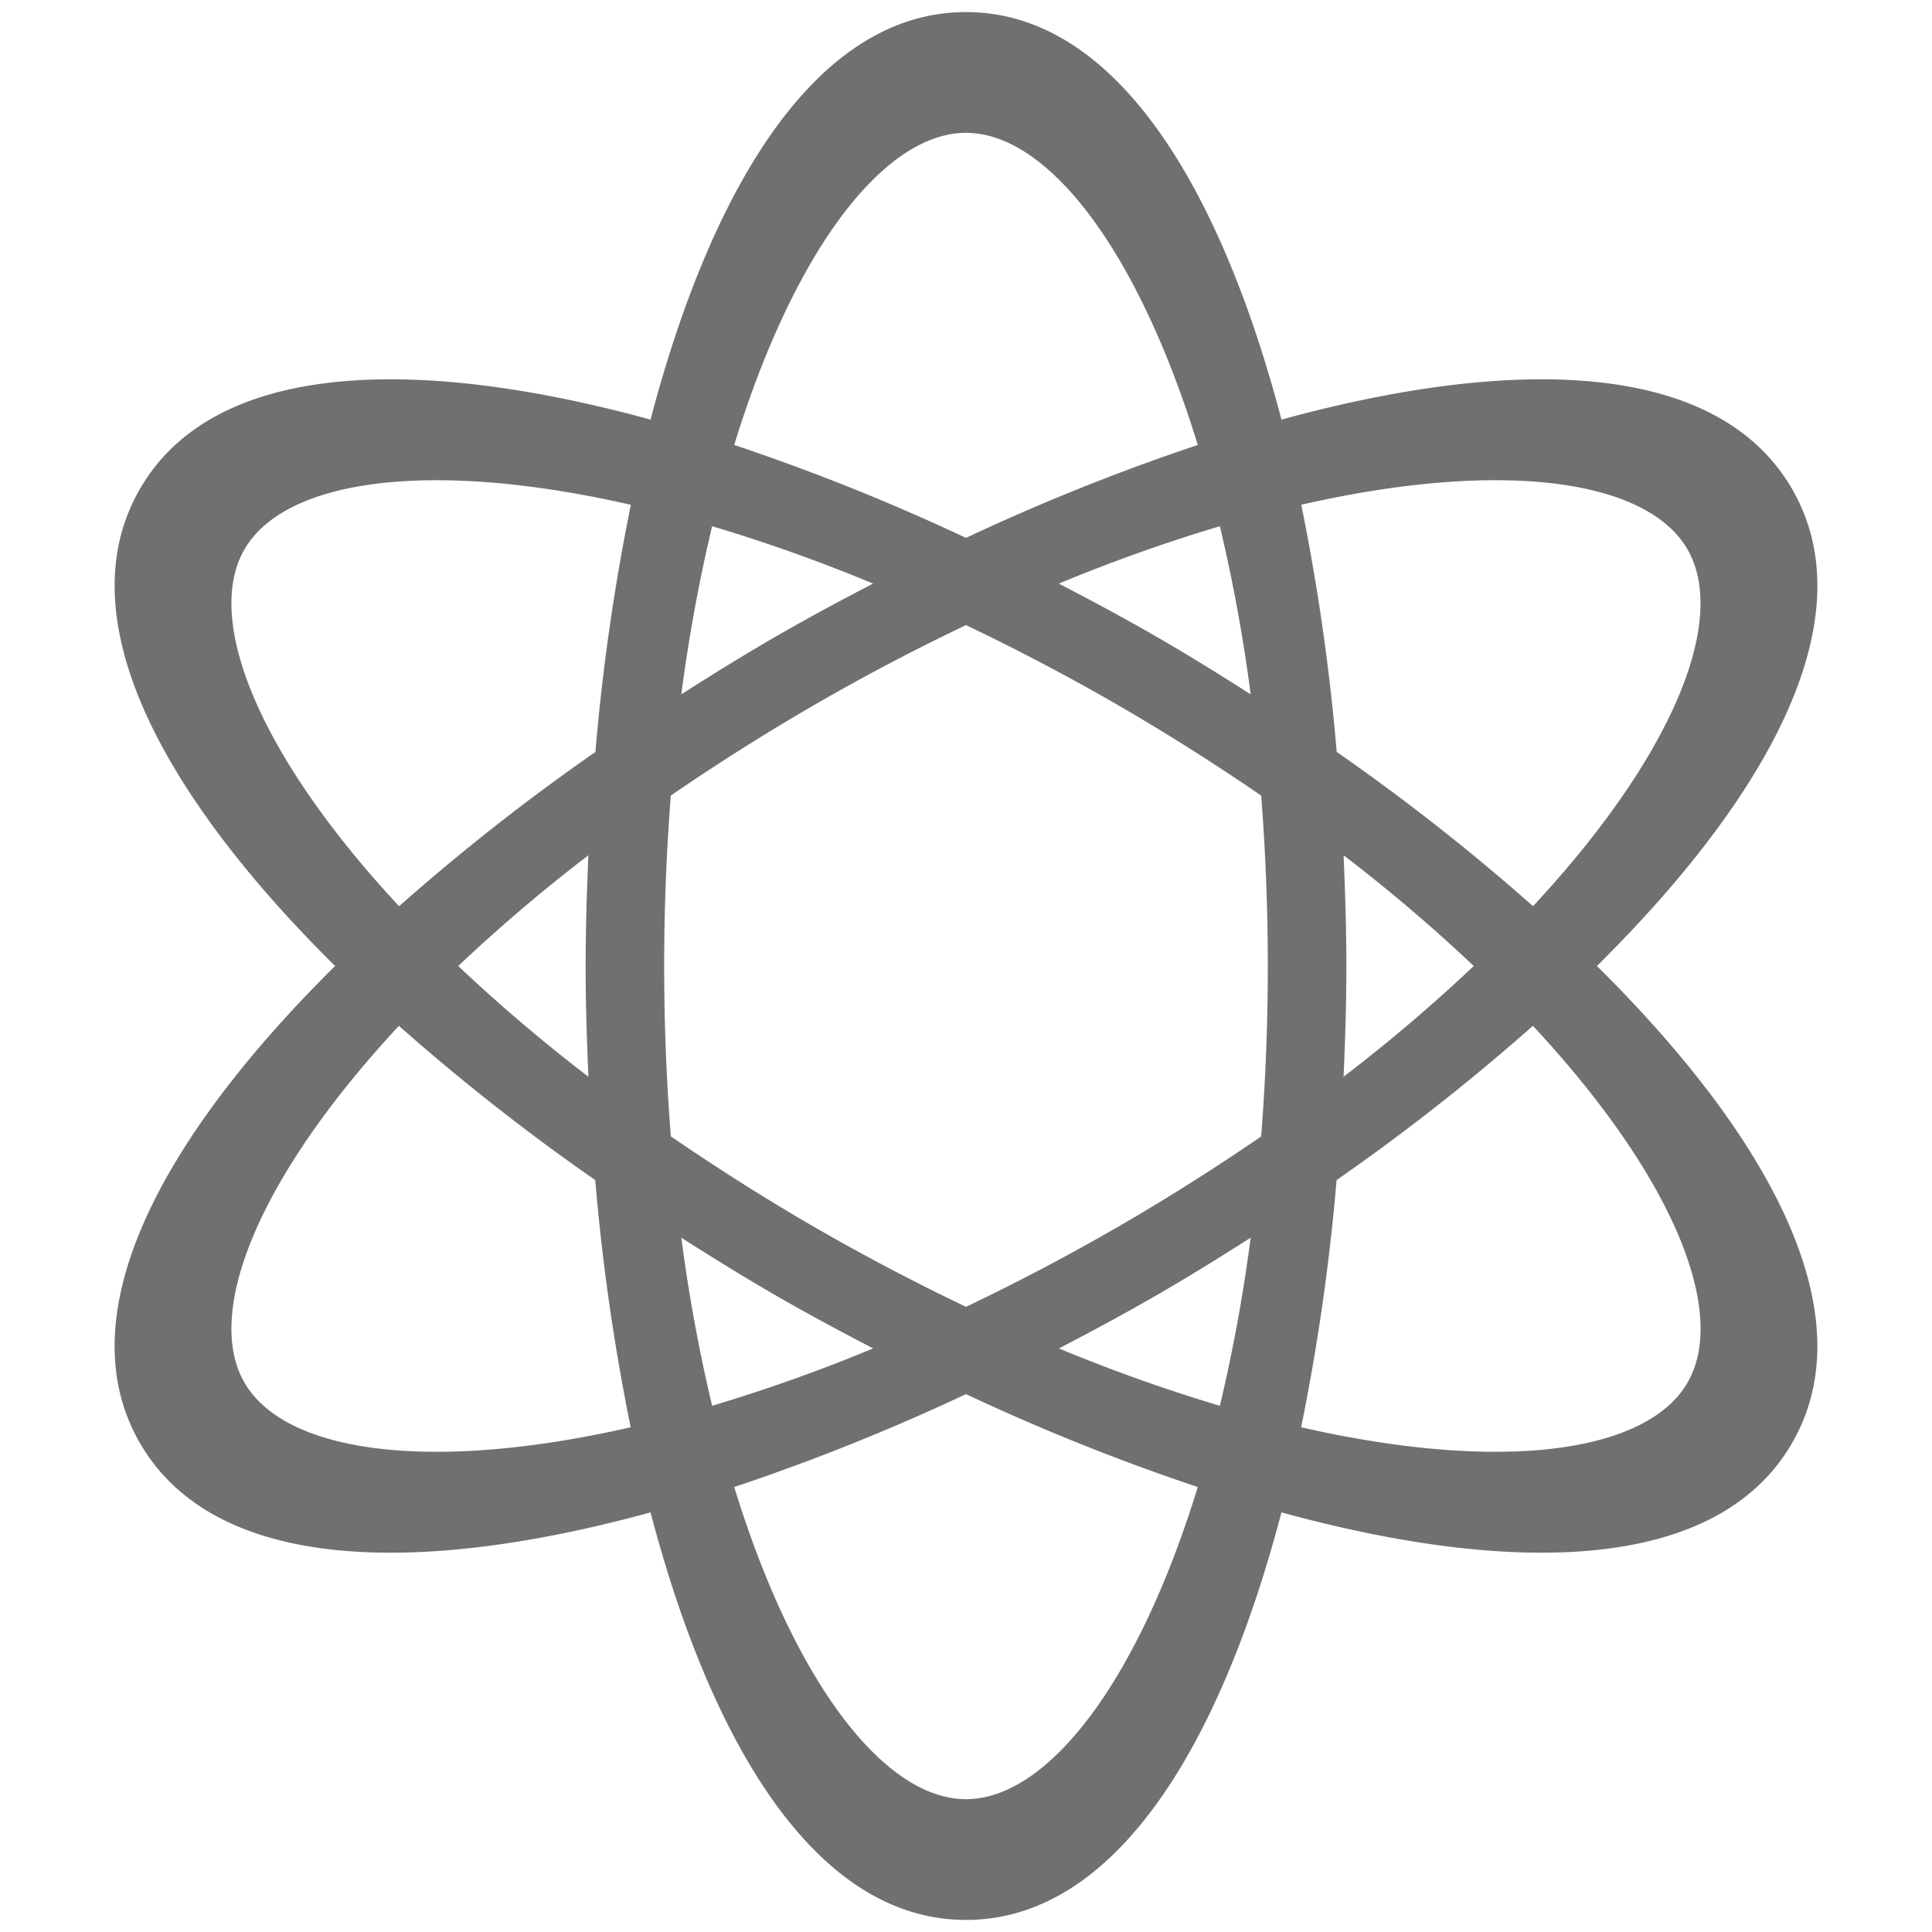 <?xml version="1.0" standalone="no"?><!DOCTYPE svg PUBLIC "-//W3C//DTD SVG 1.1//EN" "http://www.w3.org/Graphics/SVG/1.1/DTD/svg11.dtd"><svg t="1524035482314" class="icon" style="" viewBox="0 0 1024 1024" version="1.1" xmlns="http://www.w3.org/2000/svg" p-id="1400" xmlns:xlink="http://www.w3.org/1999/xlink" width="200" height="200"><defs><style type="text/css"></style></defs><path d="M846.4 512c91.776-90.816 142.752-184.768 103.456-252.8s-146.144-70.88-270.656-36.8C646.4 97.536 590.56 6.4 512 6.4s-134.4 91.136-167.2 216C220.288 188.32 113.408 191.168 74.144 259.2s11.68 161.984 103.456 252.8c-91.776 90.816-142.752 184.768-103.456 252.8s146.144 70.88 270.656 36.8c32.768 124.8 88.64 216 167.2 216s134.4-91.136 167.2-216c124.512 34.08 231.392 31.232 270.656-36.8s-11.68-161.984-103.456-252.8z m48-220.8c21.44 37.12-7.36 108.992-81.856 189.088a1135.648 1135.648 0 0 0-104.064-81.76 1135.36 1135.36 0 0 0-18.784-131.008c106.688-24.32 183.296-13.44 204.736 23.68zM592 650.56c-27.264 15.744-53.952 29.664-80 42.08-26.048-12.448-52.736-26.336-80-42.08s-52.672-32-76.448-48.256a1160.128 1160.128 0 0 1 0-180.64c23.776-16.32 49.184-32.48 76.448-48.256s53.952-29.664 80-42.08c26.048 12.448 52.736 26.336 80 42.08s52.672 32 76.448 48.256a1161.6 1161.6 0 0 1 0 180.672A1159.68 1159.68 0 0 1 592 650.56z m70.88 5.44a869.536 869.536 0 0 1-16.32 89.088 868.768 868.768 0 0 1-85.312-30.4c17.376-9.024 34.656-18.304 51.552-28.064s33.6-20.096 50.08-30.624z m-200.128 58.688a868.768 868.768 0 0 1-85.312 30.4 869.536 869.536 0 0 1-16.32-89.088c16.512 10.528 33.184 20.864 50.08 30.624s34.176 19.008 51.552 28.032z m-150.88-144A869.696 869.696 0 0 1 242.88 512a869.696 869.696 0 0 1 68.992-58.688C311.008 472.896 310.4 492.48 310.4 512s0.608 39.104 1.472 58.688z m49.248-202.688a869.6 869.6 0 0 1 16.32-89.088 869.216 869.216 0 0 1 85.312 30.4c-17.376 9.024-34.656 18.304-51.552 28.064s-33.6 20.096-50.08 30.624z m200.128-58.688a869.216 869.216 0 0 1 85.312-30.4 869.6 869.6 0 0 1 16.32 89.088c-16.512-10.528-33.184-20.864-50.08-30.624s-34.176-19.008-51.552-28.032z m150.88 144A869.696 869.696 0 0 1 781.12 512a869.696 869.696 0 0 1-68.992 58.688c0.864-19.584 1.472-39.168 1.472-58.688s-0.608-39.104-1.472-58.688zM512 70.4c42.848 0 90.688 60.8 122.848 165.44A1136 1136 0 0 0 512 285.088a1136 1136 0 0 0-122.848-49.248C421.312 131.2 469.152 70.4 512 70.4zM129.568 291.2c21.44-37.12 98.048-48 204.8-23.648a1135.36 1135.36 0 0 0-18.784 131.008A1135.648 1135.648 0 0 0 211.52 480.32c-74.592-80.16-103.392-152-81.952-189.12z m0 441.6c-21.44-37.12 7.36-108.96 81.856-189.088a1135.648 1135.648 0 0 0 104.064 81.76 1135.328 1135.328 0 0 0 18.784 131.008c-106.656 24.32-183.264 13.44-204.704-23.68zM512 953.6c-42.848 0-90.688-60.8-122.848-165.44A1136 1136 0 0 0 512 738.912a1136 1136 0 0 0 122.848 49.248c-32.16 104.64-80 165.44-122.848 165.44z m382.432-220.8c-21.44 37.12-98.048 48-204.8 23.68a1135.328 1135.328 0 0 0 18.784-131.008 1135.648 1135.648 0 0 0 104.064-81.76c74.592 80.128 103.392 151.968 81.952 189.088z" fill="#707070" p-id="1401"></path></svg>